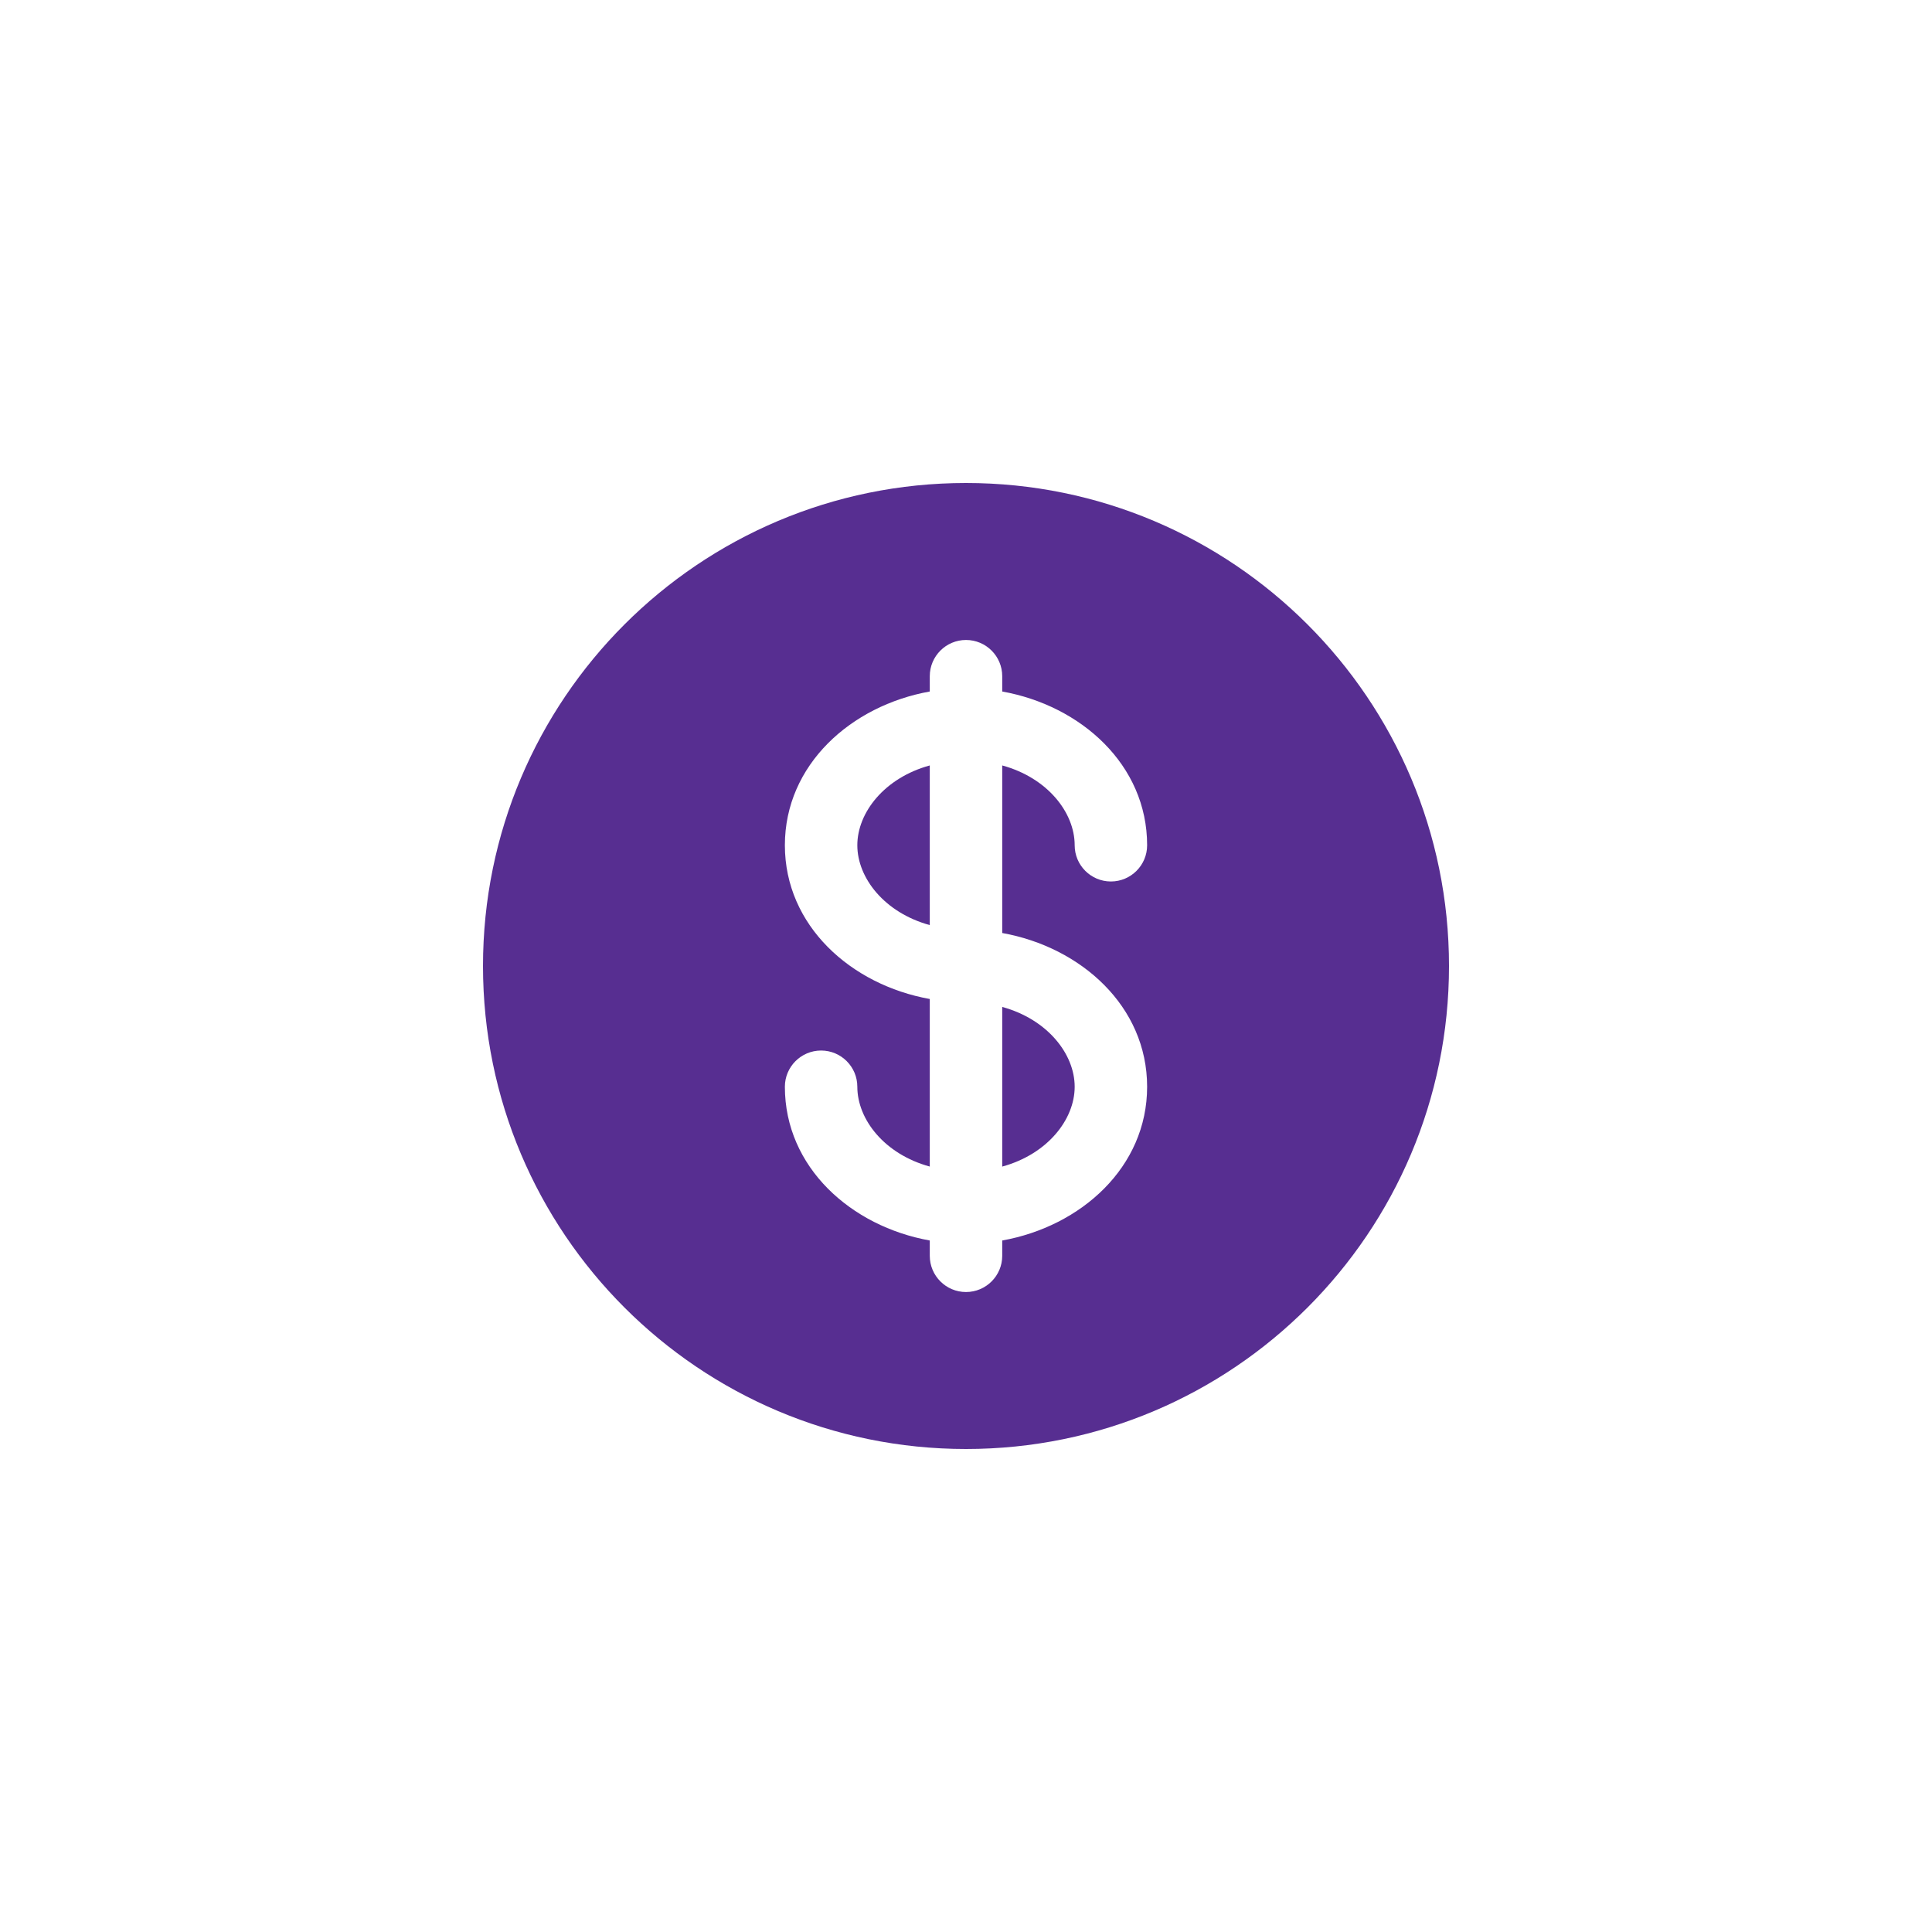 <svg width="100" height="100" viewBox="0 0 100 100" fill="none" xmlns="http://www.w3.org/2000/svg">
<path d="M48.125 39.619C45.785 40.259 44.375 42.054 44.375 43.75C44.375 45.447 45.785 47.242 48.125 47.882V39.619Z" fill="#572E91"/>
<path d="M51.875 52.119V60.382C54.215 59.742 55.625 57.947 55.625 56.25C55.625 54.554 54.215 52.759 51.875 52.119Z" fill="#572E91"/>
<path fill-rule="evenodd" clip-rule="evenodd" d="M75 50C75 63.807 63.807 75 50 75C36.193 75 25 63.807 25 50C25 36.193 36.193 25 50 25C63.807 25 75 36.193 75 50ZM50 33.125C51.035 33.125 51.875 33.965 51.875 35V35.792C55.951 36.522 59.375 39.584 59.375 43.75C59.375 44.785 58.535 45.625 57.5 45.625C56.465 45.625 55.625 44.785 55.625 43.75C55.625 42.054 54.215 40.258 51.875 39.619V48.292C55.951 49.022 59.375 52.084 59.375 56.25C59.375 60.416 55.951 63.478 51.875 64.208V65C51.875 66.035 51.035 66.875 50 66.875C48.965 66.875 48.125 66.035 48.125 65V64.208C44.049 63.478 40.625 60.416 40.625 56.25C40.625 55.215 41.465 54.375 42.5 54.375C43.535 54.375 44.375 55.215 44.375 56.25C44.375 57.946 45.785 59.742 48.125 60.381V51.708C44.049 50.978 40.625 47.916 40.625 43.75C40.625 39.584 44.049 36.522 48.125 35.792V35C48.125 33.965 48.965 33.125 50 33.125Z" fill="#572E91"/>
</svg>
